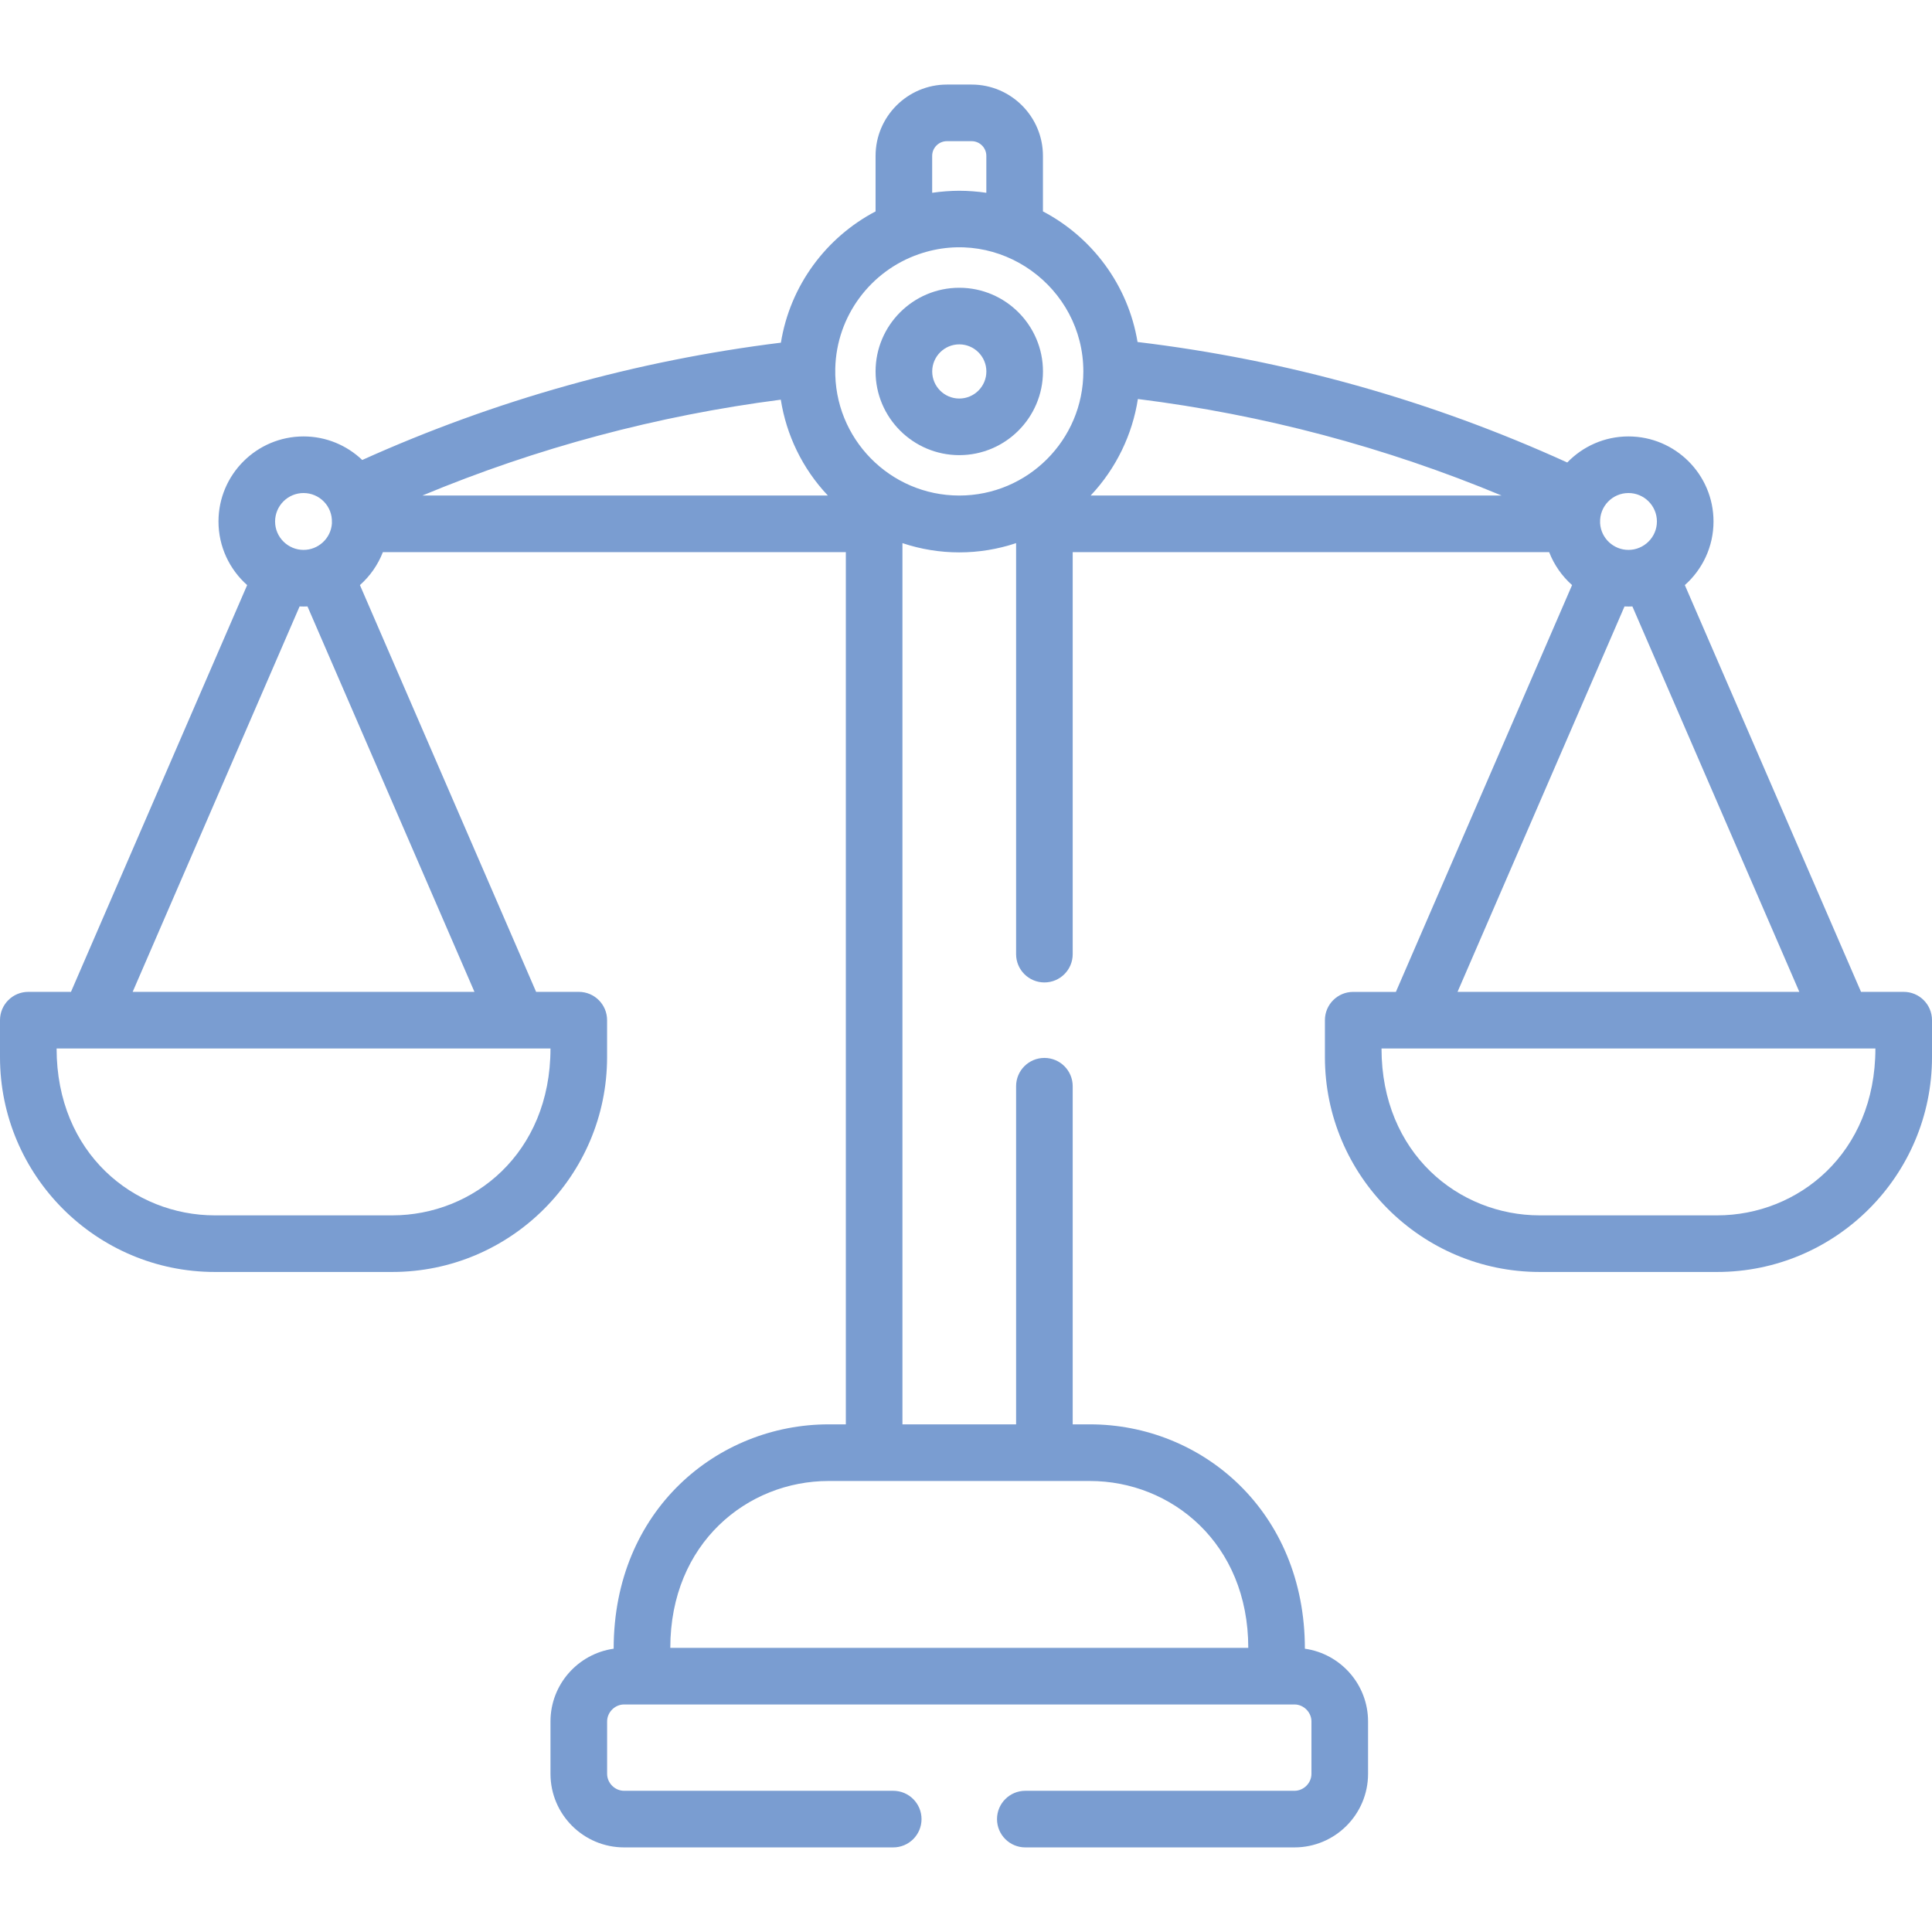 <svg width="57" height="57" viewBox="0 0 57 57" fill="none" xmlns="http://www.w3.org/2000/svg">
<path d="M56.165 29.263H54.906L49.708 17.262C50.226 16.802 50.554 16.131 50.554 15.385C50.554 14.001 49.428 12.876 48.044 12.876C47.336 12.876 46.696 13.171 46.239 13.645C42.212 11.811 37.953 10.617 33.561 10.09C33.285 8.414 32.224 7 30.77 6.237V4.599C30.77 3.439 29.826 2.495 28.667 2.495H27.936C26.776 2.495 25.832 3.439 25.832 4.599V6.237C24.373 7.003 23.31 8.425 23.039 10.11C18.764 10.639 14.615 11.802 10.687 13.571C10.236 13.141 9.626 12.876 8.956 12.876C7.572 12.876 6.446 14.002 6.446 15.385C6.446 16.131 6.774 16.802 7.292 17.262L2.094 29.263H0.835C0.374 29.263 0 29.637 0 30.098V31.187C0 34.683 2.844 37.527 6.34 37.527H11.572C15.067 37.527 17.911 34.683 17.911 31.187V30.098C17.911 29.637 17.538 29.263 17.076 29.263H15.817L10.619 17.262C10.916 16.998 11.15 16.666 11.296 16.29H24.955V42.023H24.445C21.183 42.023 18.105 44.539 18.105 48.642C17.054 48.791 16.241 49.696 16.241 50.788V52.333C16.241 53.531 17.215 54.504 18.413 54.504H26.353C26.814 54.504 27.188 54.131 27.188 53.669C27.188 53.208 26.814 52.834 26.353 52.834H18.413C18.141 52.834 17.912 52.605 17.912 52.334V50.788C17.912 50.517 18.141 50.287 18.413 50.287C18.68 50.287 37.917 50.287 38.191 50.287C38.462 50.287 38.692 50.517 38.692 50.788V52.334C38.692 52.605 38.462 52.834 38.191 52.834H30.25C29.789 52.834 29.415 53.208 29.415 53.669C29.415 54.131 29.789 54.504 30.25 54.504H38.191C39.388 54.504 40.362 53.531 40.362 52.333V50.788C40.362 49.696 39.55 48.791 38.498 48.642C38.498 44.575 35.451 42.023 32.158 42.023H31.648V32.047C31.648 31.585 31.275 31.212 30.813 31.212C30.352 31.212 29.978 31.585 29.978 32.047V42.023H26.625V16.024C27.715 16.388 28.889 16.388 29.978 16.024V28.15C29.978 28.611 30.352 28.985 30.813 28.985C31.275 28.985 31.648 28.611 31.648 28.15V16.29H45.705C45.851 16.666 46.084 16.998 46.381 17.262L41.183 29.264H39.924C39.462 29.264 39.089 29.637 39.089 30.098V31.187C39.089 34.683 41.933 37.527 45.428 37.527H50.66C54.156 37.527 57 34.683 57 31.187V30.098C57 29.637 56.626 29.263 56.165 29.263ZM8.956 14.546C9.42 14.546 9.813 14.93 9.792 15.42C9.792 15.426 9.793 15.432 9.793 15.438C9.764 15.889 9.386 16.224 8.956 16.224C8.501 16.224 8.116 15.855 8.116 15.385C8.116 14.922 8.493 14.546 8.956 14.546ZM16.241 30.933C16.241 34.031 13.959 35.857 11.572 35.857H6.34C3.946 35.857 1.67 34.027 1.67 30.933C2.161 30.933 15.775 30.933 16.241 30.933ZM13.998 29.263H3.914L8.839 17.892C8.916 17.896 9.004 17.895 9.072 17.892L13.998 29.263ZM12.461 14.62C15.847 13.21 19.393 12.262 23.036 11.792C23.2 12.831 23.67 13.822 24.425 14.62H12.461ZM27.502 4.599C27.502 4.36 27.697 4.165 27.936 4.165H28.666C28.906 4.165 29.1 4.36 29.1 4.599V5.688C28.852 5.65 28.551 5.628 28.301 5.628C28.057 5.628 27.756 5.65 27.502 5.688V4.599ZM32.158 43.694C34.552 43.694 36.828 45.524 36.828 48.617H19.776C19.776 45.52 22.058 43.694 24.445 43.694C25.22 43.694 31.383 43.694 32.158 43.694ZM28.301 14.62C26.258 14.62 24.598 12.937 24.643 10.878C24.643 10.876 24.643 10.874 24.643 10.872C24.679 9.313 25.697 7.988 27.103 7.501C29.492 6.669 31.962 8.472 31.962 10.959C31.962 12.981 30.319 14.62 28.301 14.62ZM32.177 14.62C32.933 13.82 33.411 12.812 33.571 11.772C37.269 12.235 40.867 13.19 44.302 14.62H32.177ZM47.208 15.42C47.188 14.935 47.576 14.546 48.044 14.546C48.507 14.546 48.884 14.922 48.884 15.385C48.884 15.855 48.498 16.224 48.044 16.224C47.61 16.224 47.236 15.886 47.208 15.438C47.207 15.432 47.208 15.426 47.208 15.42ZM47.928 17.892C47.928 17.892 47.928 17.892 47.928 17.892C48.004 17.895 48.079 17.896 48.161 17.892L53.086 29.263H43.002L47.928 17.892ZM50.66 35.857H45.428C43.034 35.857 40.759 34.026 40.759 30.933C41.249 30.933 54.863 30.933 55.33 30.933C55.33 34.031 53.047 35.857 50.66 35.857Z" fill="#7A9DD1"/>
<path d="M28.302 8.49C26.94 8.49 25.832 9.598 25.832 10.959C25.832 12.321 26.94 13.428 28.302 13.428C29.663 13.428 30.771 12.321 30.771 10.959C30.771 9.598 29.663 8.49 28.302 8.49ZM28.302 11.758C27.861 11.758 27.503 11.4 27.503 10.959C27.503 10.519 27.861 10.16 28.302 10.16C28.742 10.16 29.101 10.519 29.101 10.959C29.101 11.4 28.742 11.758 28.302 11.758Z" fill="#7A9DD1"/>
</svg>
